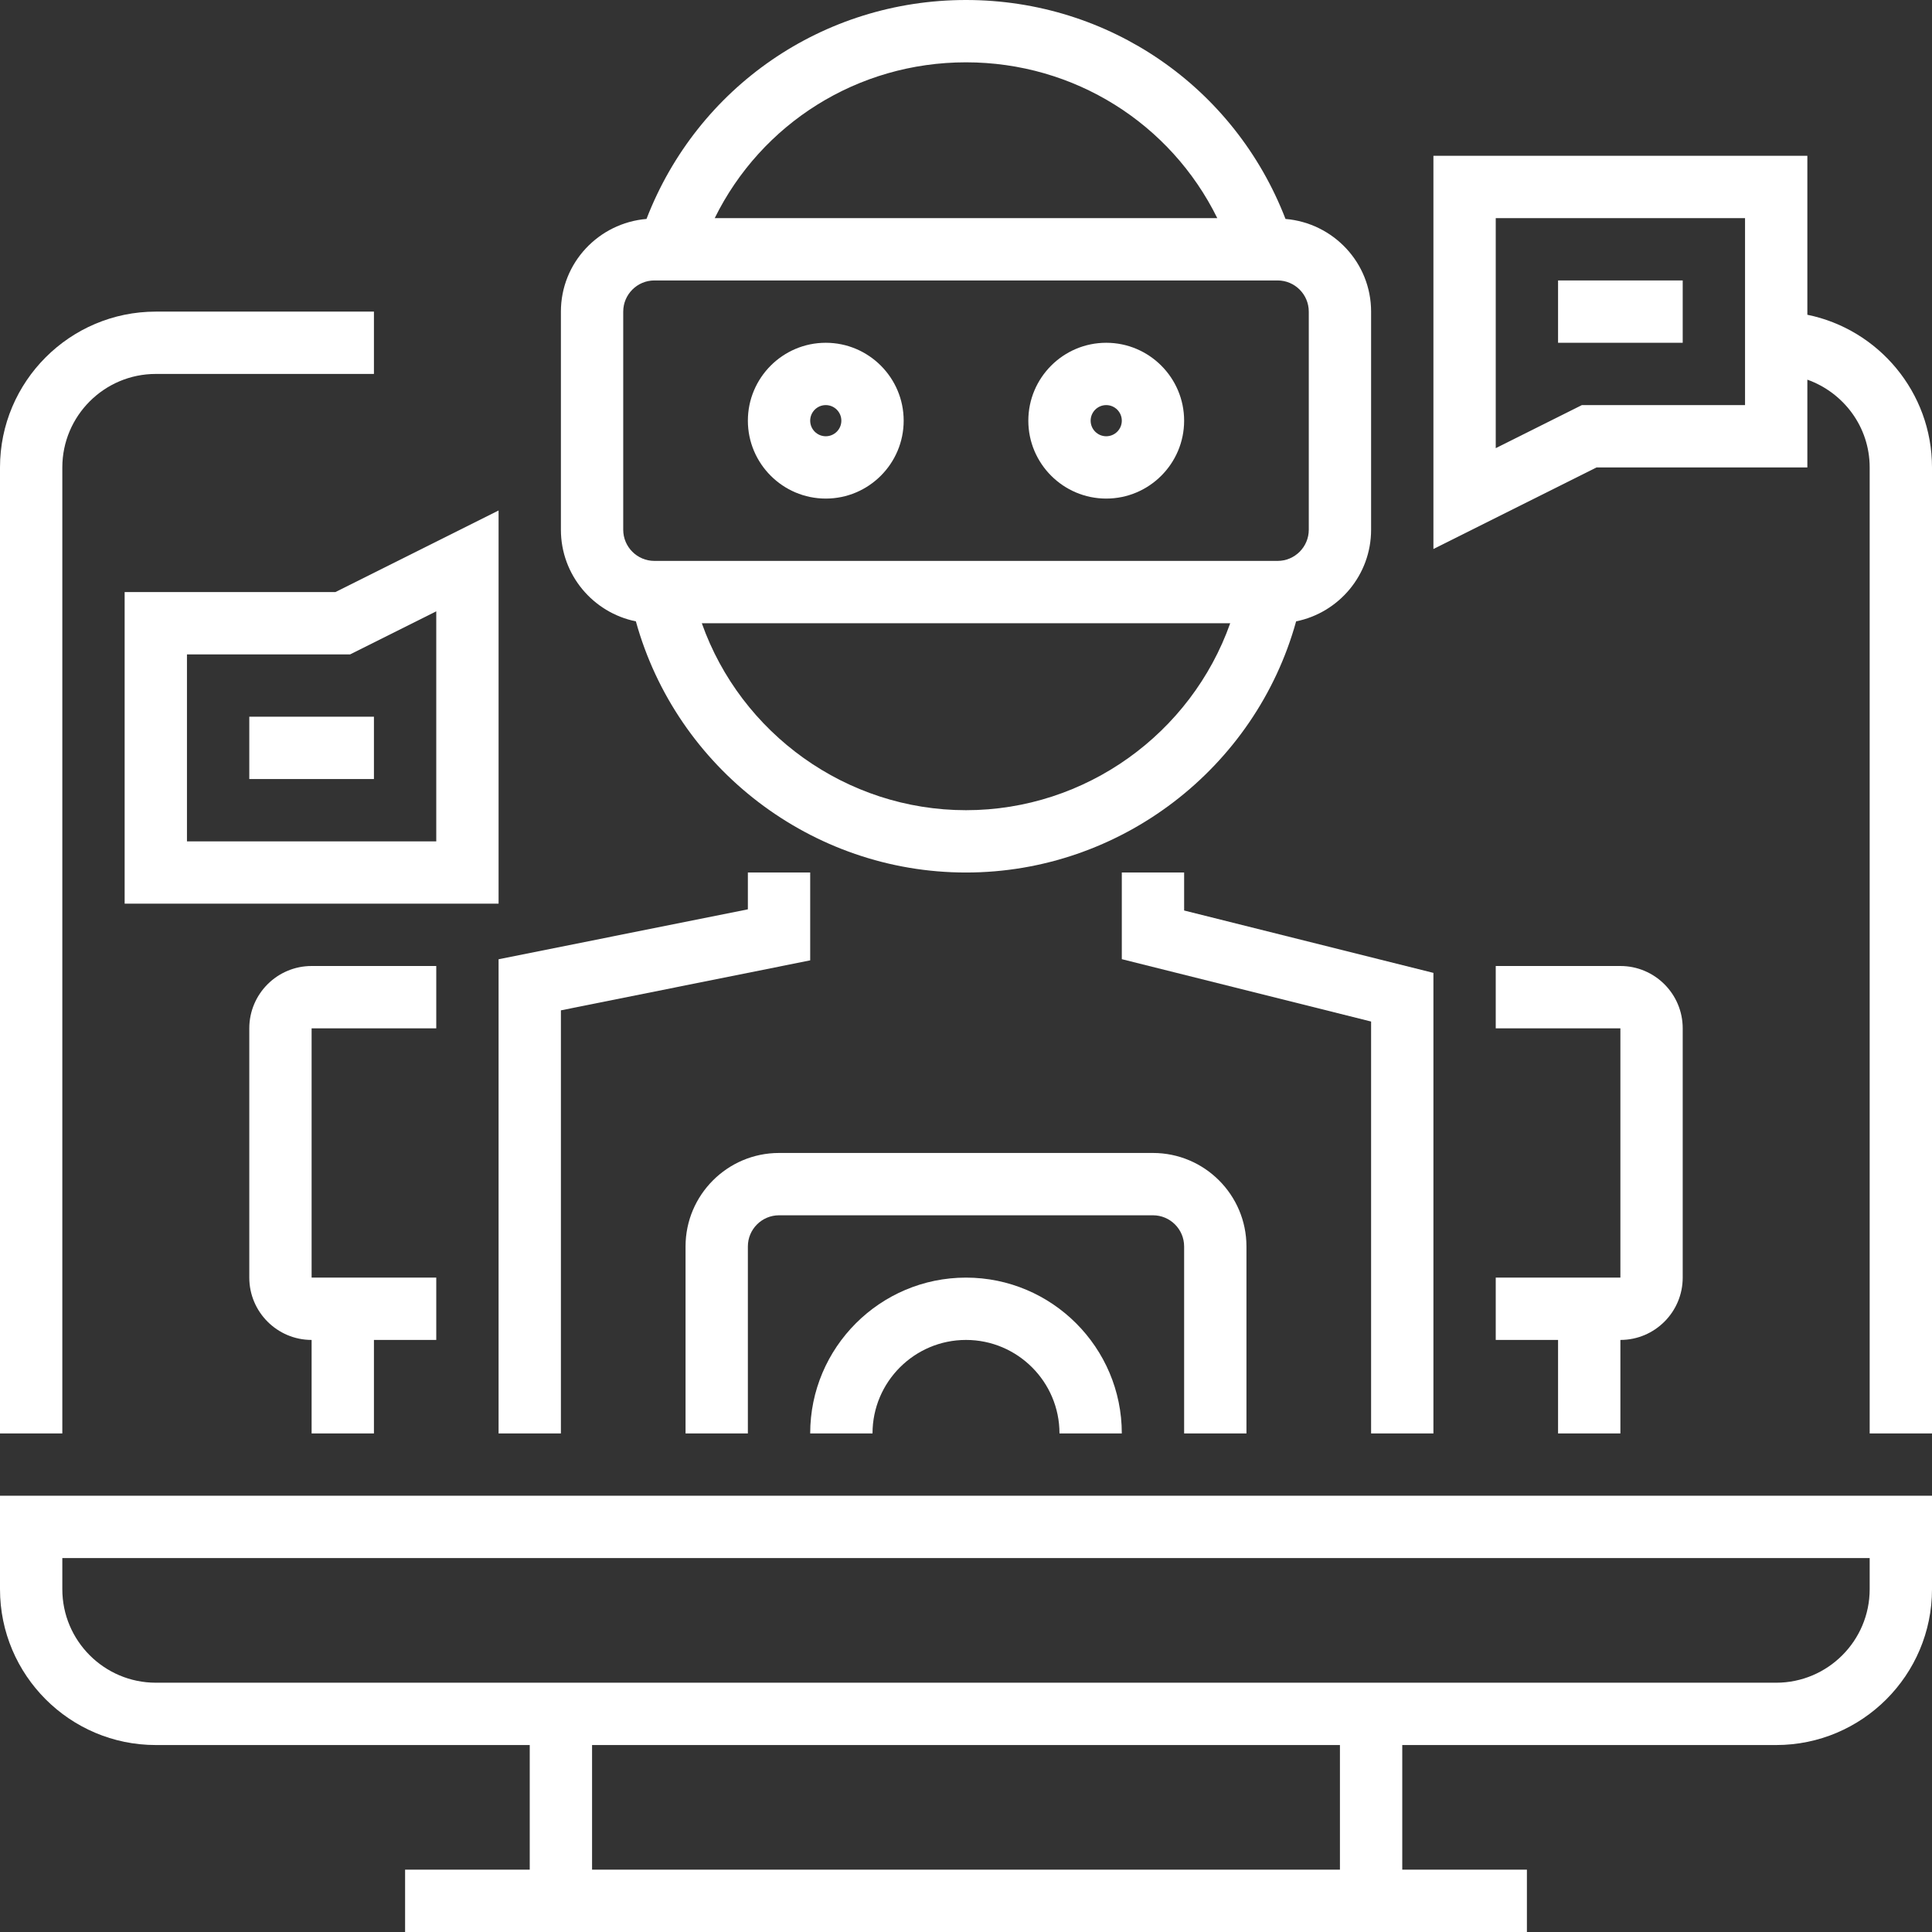 <svg version="1.1" id="Capa_1" xmlns="http://www.w3.org/2000/svg" xmlns:xlink="http://www.w3.org/1999/xlink" x="0px" y="0px" viewBox="0 0 496 496" style="enable-background:new 0 0 496 496;" xml:space="preserve">
<rect x="0" y="0" width="496" height="496" fill="#333333" stroke="none"/>
<g>
	<g>
		<g>
			<path d="M0,408c0,22.056,17.944,40,40,40h96v32h-32v16h288v-16h-32v-32h96c22.056,0,40-17.944,40-40v-24H0V408z M344,480H152v-32
				h192V480z M16,400h464v8c0,13.232-10.768,24-24,24H40c-13.232,0-24-10.768-24-24V400z" id="id_101" style="fill: rgb(255, 255, 255);"></path>
			<path d="M16,120c0-13.232,10.768-24,24-24h56V80H40C17.944,80,0,97.944,0,120v248h16V120z" id="id_102" style="fill: rgb(255, 255, 255);"></path>
			<path d="M464,80.808V40h-96v100.944L409.888,120H464V97.472c9.288,3.312,16,12.112,16,22.528v248h16V120
				C496,100.688,482.232,84.528,464,80.808z M448,104h-41.888L384,115.056V56h64V104z" id="id_103" style="fill: rgb(255, 255, 255);"></path>
			<polygon points="208,224 192,224 192,233.448 128,246.272 128,368 144,368 144,259.384 208,246.552 			" id="id_104" style="fill: rgb(255, 255, 255);"></polygon>
			<polygon points="368,368 368,249.768 304,233.752 304,224 288,224 288,246.248 352,262.256 352,368 			" id="id_105" style="fill: rgb(255, 255, 255);"></polygon>
			<path d="M112,264v-16H80c-8.824,0-16,7.176-16,16v64c0,8.824,7.176,16,16,16v24h16v-24h16v-16H80v-64H112z" id="id_106" style="fill: rgb(255, 255, 255);"></path>
			<path d="M384,328v16h16v24h16v-24c8.824,0,16-7.176,16-16v-64c0-8.824-7.176-16-16-16h-32v16h32v64H384z" id="id_107" style="fill: rgb(255, 255, 255);"></path>
			<path d="M163.248,159.52C173.688,197.216,208.368,224,248,224s74.312-26.784,84.752-64.48C343.72,157.304,352,147.608,352,136V80
				c0-12.544-9.704-22.752-21.976-23.792C316.96,22.368,284.712,0,248,0c-36.712,0-68.96,22.368-82.024,56.208
				C153.704,57.248,144,67.456,144,80v56C144,147.608,152.28,157.304,163.248,159.52z M248,208c-30.728,0-57.8-19.696-67.824-48
				h135.656C305.8,188.304,278.728,208,248,208z M248,16c27.824,0,52.528,15.696,64.512,40H183.488
				C195.472,31.696,220.176,16,248,16z M160,80c0-4.408,3.592-8,8-8h160c4.408,0,8,3.592,8,8v56c0,4.408-3.592,8-8,8H168
				c-4.408,0-8-3.592-8-8V80z" id="id_108" style="fill: rgb(255, 255, 255);"></path>
			<path d="M212,128c11.024,0,20-8.976,20-20s-8.976-20-20-20s-20,8.976-20,20S200.976,128,212,128z M212,104c2.208,0,4,1.792,4,4
				s-1.792,4-4,4s-4-1.792-4-4S209.792,104,212,104z" id="id_109" style="fill: rgb(255, 255, 255);"></path>
			<path d="M284,128c11.024,0,20-8.976,20-20s-8.976-20-20-20s-20,8.976-20,20S272.976,128,284,128z M284,104c2.208,0,4,1.792,4,4
				s-1.792,4-4,4s-4-1.792-4-4S281.792,104,284,104z" id="id_110" style="fill: rgb(255, 255, 255);"></path>
			<path d="M320,368v-48c0-13.232-10.768-24-24-24h-96c-13.232,0-24,10.768-24,24v48h16v-48c0-4.416,3.592-8,8-8h96
				c4.408,0,8,3.584,8,8v48H320z" id="id_111" style="fill: rgb(255, 255, 255);"></path>
			<path d="M208,368h16c0-13.232,10.768-24,24-24s24,10.768,24,24h16c0-22.056-17.944-40-40-40C225.944,328,208,345.944,208,368z" id="id_112" style="fill: rgb(255, 255, 255);"></path>
			<rect x="400" y="72" width="32" height="16" id="id_113" style="fill: rgb(255, 255, 255);"></rect>
			<path d="M32,152v80h96V131.056L86.112,152H32z M112,156.944V216H48v-48h41.888L112,156.944z" id="id_114" style="fill: rgb(255, 255, 255);"></path>
			<rect x="64" y="184" width="32" height="16" id="id_115" style="fill: rgb(255, 255, 255);"></rect>
		</g>
	</g>
</g>
<g>
</g>
<g>
</g>
<g>
</g>
<g>
</g>
<g>
</g>
<g>
</g>
<g>
</g>
<g>
</g>
<g>
</g>
<g>
</g>
<g>
</g>
<g>
</g>
<g>
</g>
<g>
</g>
<g>
</g>
</svg>